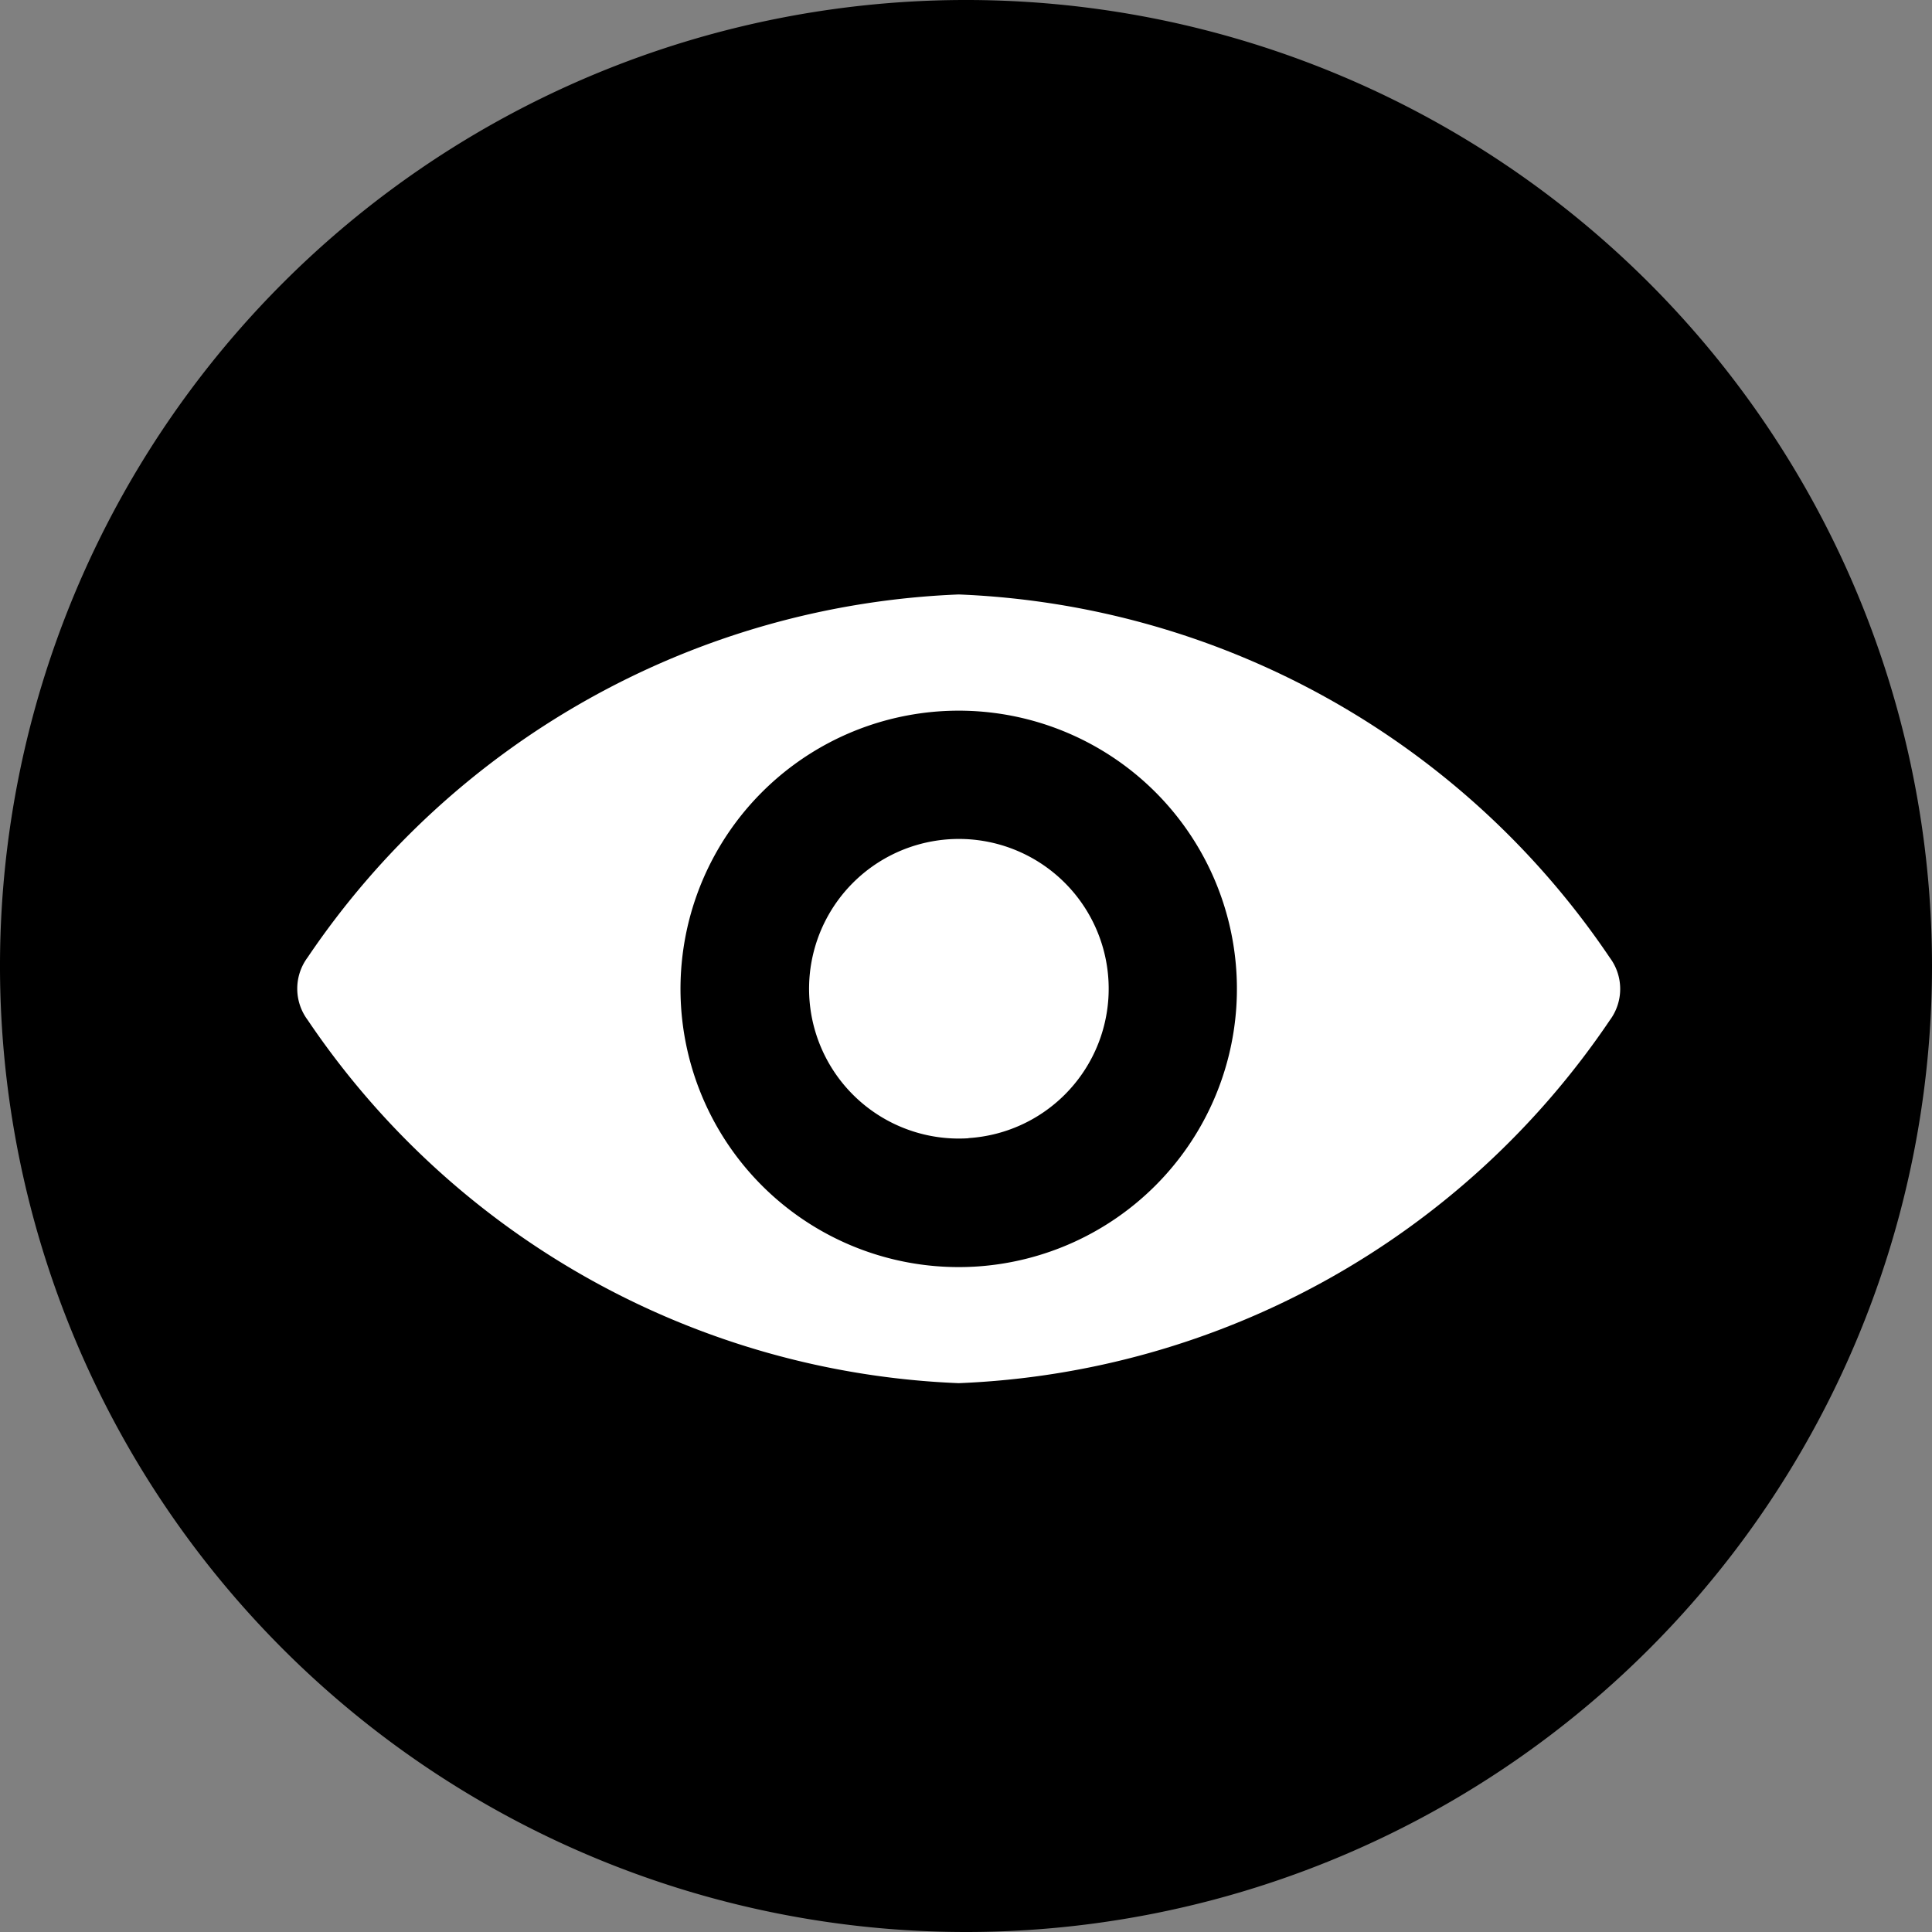 <svg xmlns="http://www.w3.org/2000/svg" width="13" height="13" viewBox="0 0 13 13">
  <rect x="0" y="0" width="13" height="13" fill="#808080" stroke="none"/>
  <g id="Group_2868" data-name="Group 2868" transform="translate(-4983 -7386)">
    <path id="Path_374" data-name="Path 374" d="M126.592,195.767a6.5,6.5,0,1,0-6.5,6.5A6.5,6.5,0,0,0,126.592,195.767Z" transform="translate(4869.408 7196.733)"/>
    <path id="Path_542" data-name="Path 542" d="M4.451,98.725A5.553,5.553,0,0,0,.07,101.167a.352.352,0,0,0,0,.421,5.551,5.551,0,0,0,4.381,2.444,5.553,5.553,0,0,0,4.381-2.442.352.352,0,0,0,0-.421A5.551,5.551,0,0,0,4.451,98.725Zm.122,4.522A1.872,1.872,0,1,1,6.319,101.5,1.873,1.873,0,0,1,4.573,103.247Zm-.056-.863a1.008,1.008,0,1,1,.941-.941A1.007,1.007,0,0,1,4.517,102.383Z" transform="translate(4985 7291.275)" fill="#fff"/>
  </g>
</svg>
